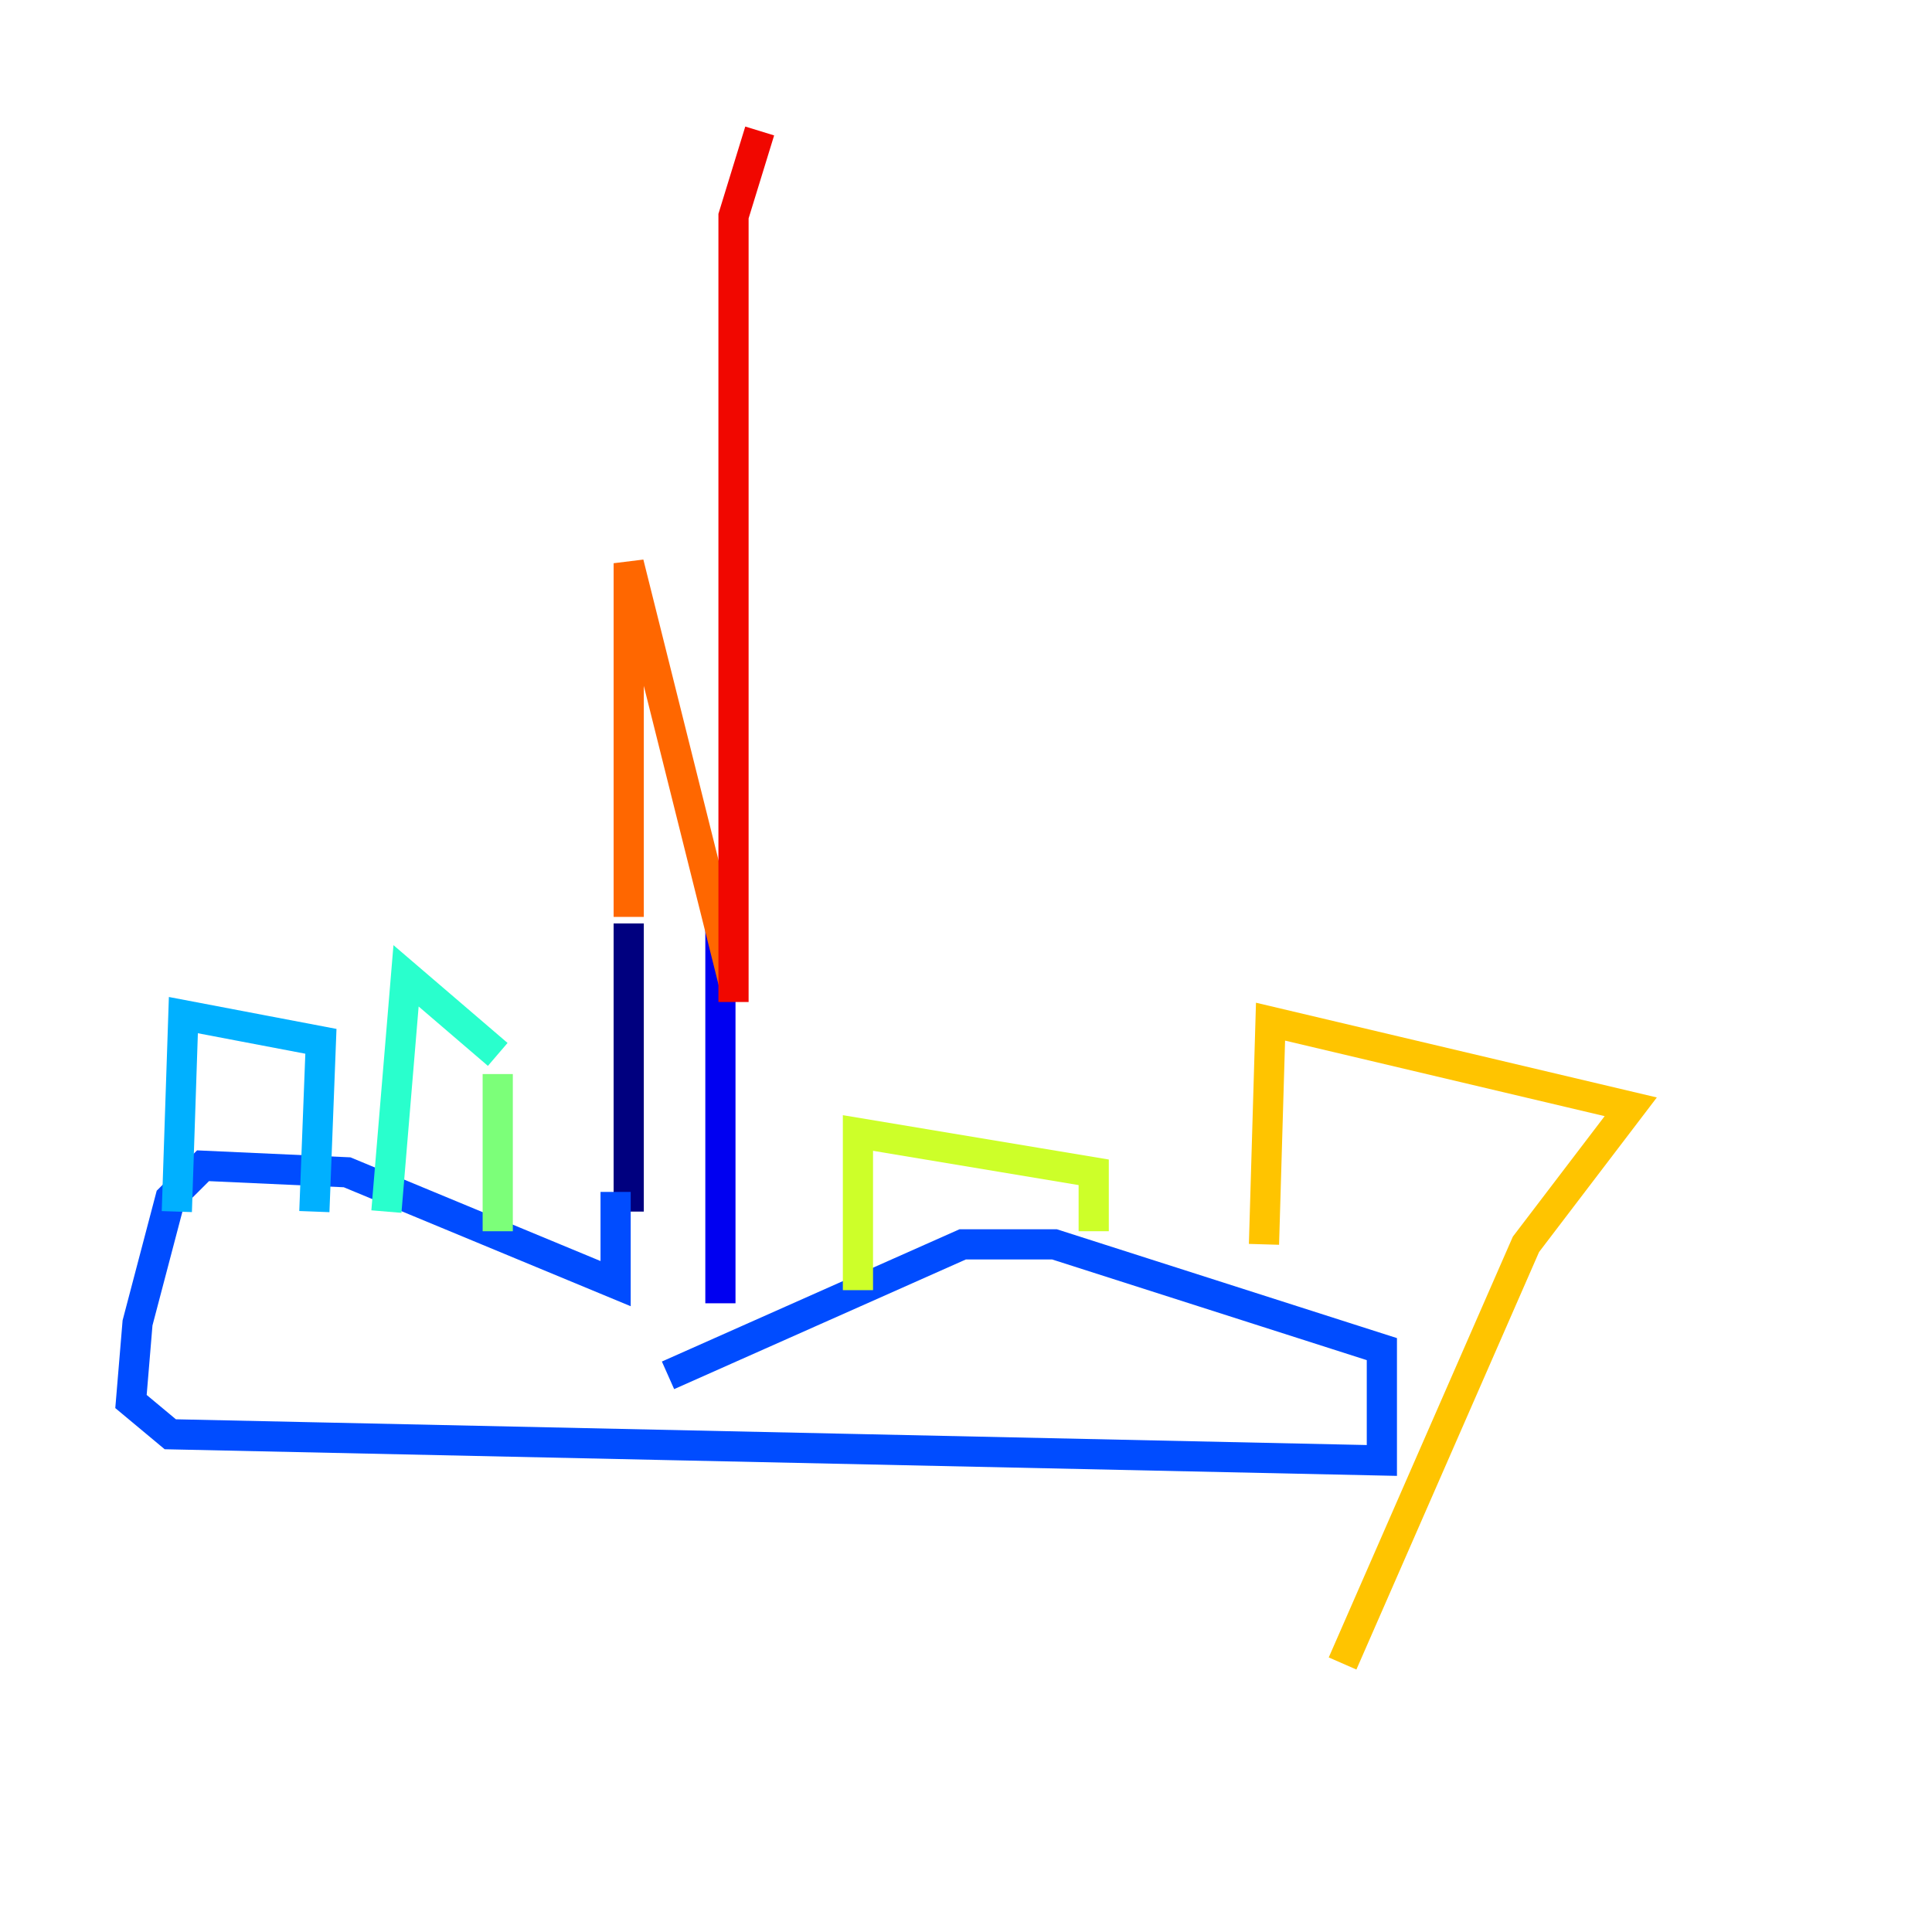 <?xml version="1.0" encoding="utf-8" ?>
<svg baseProfile="tiny" height="128" version="1.2" viewBox="0,0,128,128" width="128" xmlns="http://www.w3.org/2000/svg" xmlns:ev="http://www.w3.org/2001/xml-events" xmlns:xlink="http://www.w3.org/1999/xlink"><defs /><polyline fill="none" points="41.654,61.18 41.654,80.271" stroke="#00007f" stroke-width="2" /><polyline fill="none" points="47.729,59.444 47.729,86.346" stroke="#0000f1" stroke-width="2" /><polyline fill="none" points="40.786,78.969 40.786,85.044 22.997,77.668 13.451,77.234 11.281,79.403 9.112,87.647 8.678,92.854 11.281,95.024 91.552,96.759 91.552,89.383 69.858,82.441 63.783,82.441 44.258,91.119" stroke="#004cff" stroke-width="2" /><polyline fill="none" points="11.715,80.271 12.149,67.254 21.261,68.99 20.827,80.271" stroke="#00b0ff" stroke-width="2" /><polyline fill="none" points="25.6,80.271 26.902,64.651 32.976,69.858" stroke="#29ffcd" stroke-width="2" /><polyline fill="none" points="32.976,71.159 32.976,81.573" stroke="#7cff79" stroke-width="2" /><polyline fill="none" points="56.841,85.478 56.841,75.064 72.461,77.668 72.461,81.573" stroke="#cdff29" stroke-width="2" /><polyline fill="none" points="83.742,82.441 84.176,67.688 108.041,73.329 101.098,82.441 88.949,110.21" stroke="#ffc400" stroke-width="2" /><polyline fill="none" points="41.654,60.746 41.654,37.315 48.597,65.085" stroke="#ff6700" stroke-width="2" /><polyline fill="none" points="48.597,66.386 48.597,14.319 50.332,8.678" stroke="#f10700" stroke-width="2" /><polyline fill="none" points="49.898,119.322 49.898,119.322" stroke="#7f0000" stroke-width="2" /></svg>